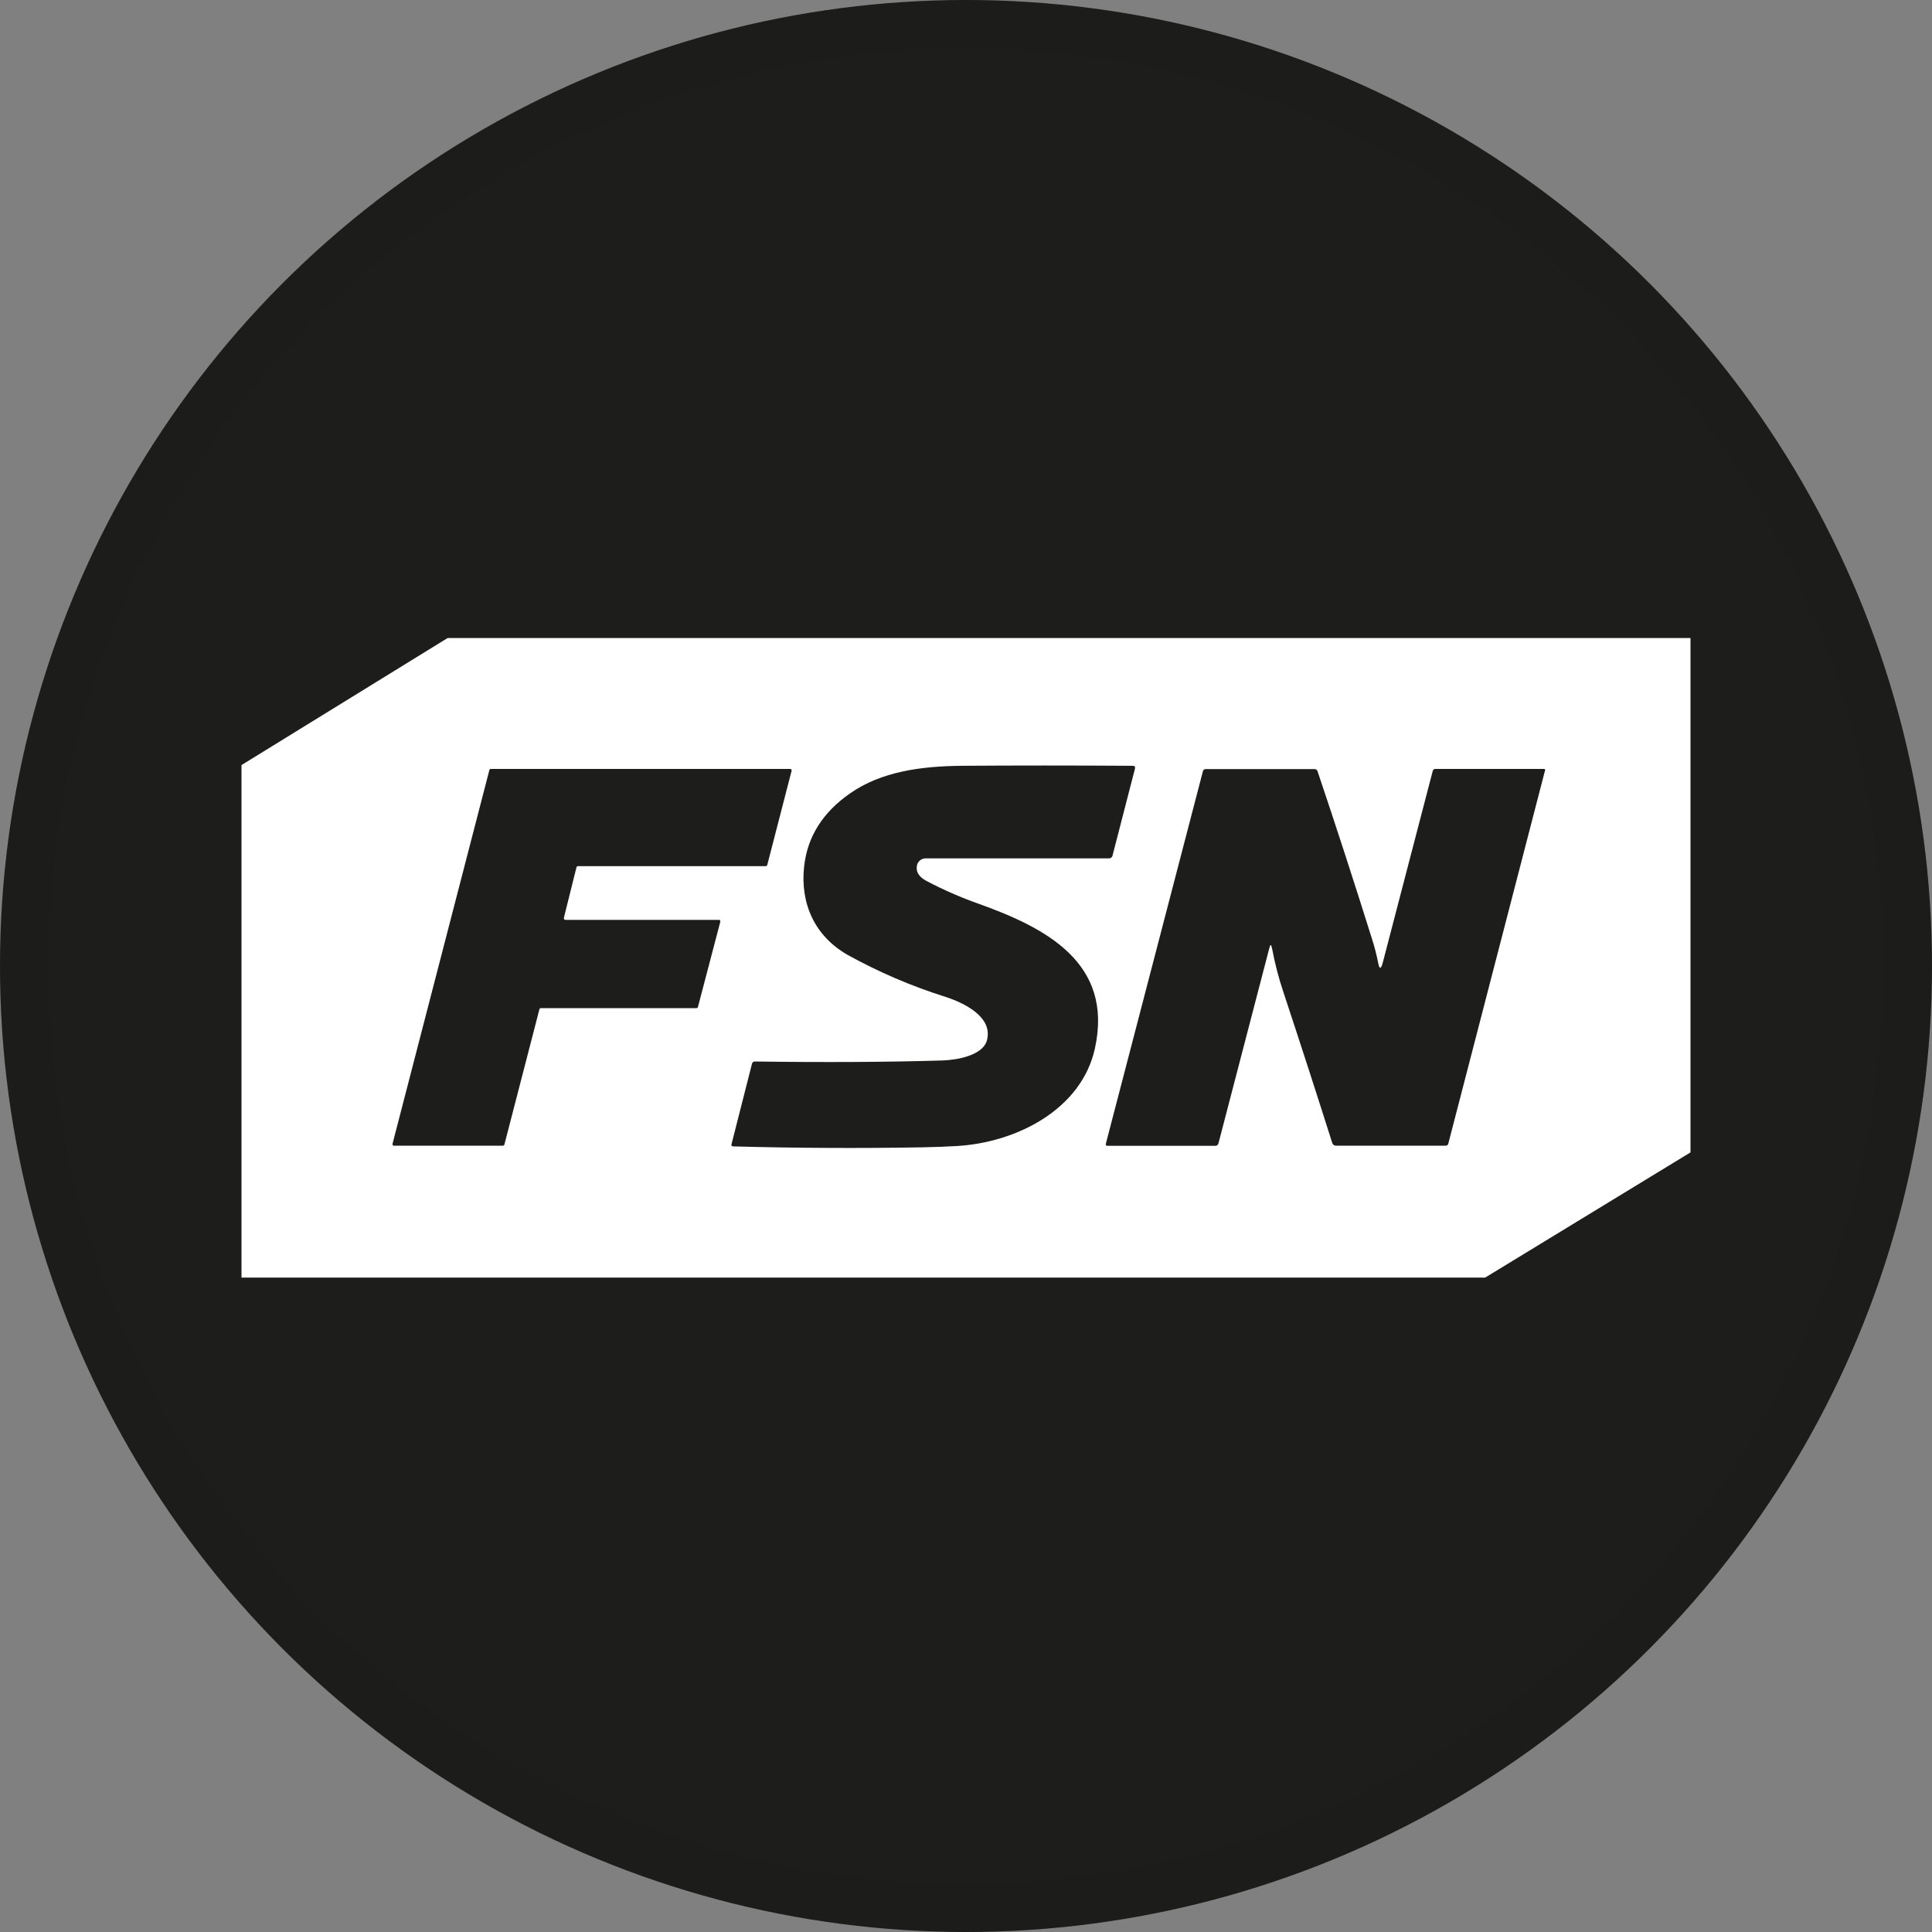 <svg width="40" height="40" viewBox="0 0 40 40" fill="none" xmlns="http://www.w3.org/2000/svg">
<rect x="0" y="0" width="40" height="40" fill="#808080" stroke="none"/>
<circle cx="20" cy="20" r="20" fill="#1D1D1B"/>
<path d="M9.267 13.21H35V23.859L30.749 26.451H5V15.84L9.267 13.21ZM18.982 17.933C18.987 17.888 19.009 17.847 19.044 17.817C19.078 17.787 19.122 17.771 19.167 17.772H22.955C22.973 17.773 22.992 17.768 23.007 17.756C23.022 17.745 23.032 17.728 23.035 17.709L23.498 15.915C23.508 15.875 23.494 15.856 23.452 15.855C22.199 15.847 21.018 15.847 19.909 15.855C19.064 15.863 18.243 15.976 17.601 16.425C17.032 16.82 16.714 17.326 16.648 17.944C16.565 18.713 16.873 19.382 17.544 19.767C18.192 20.126 18.875 20.419 19.581 20.641C19.952 20.762 20.559 21.049 20.435 21.533C20.351 21.86 19.794 21.947 19.509 21.956C18.358 21.99 17.065 21.997 15.632 21.977C15.617 21.976 15.603 21.98 15.591 21.988C15.579 21.997 15.572 22.01 15.569 22.024L15.146 23.686C15.138 23.717 15.146 23.734 15.182 23.735C16.474 23.77 17.778 23.777 19.095 23.754C19.337 23.75 19.572 23.741 19.798 23.728C21.038 23.66 22.391 22.973 22.669 21.707C23.059 19.931 21.645 19.207 20.261 18.711C19.89 18.58 19.529 18.422 19.181 18.239C19.03 18.158 18.963 18.056 18.982 17.933ZM11.706 19.044C11.697 19.044 11.689 19.041 11.683 19.035C11.677 19.029 11.674 19.021 11.674 19.012C11.674 19.01 11.674 19.007 11.674 19.005L11.935 17.957C11.937 17.95 11.941 17.944 11.946 17.939C11.952 17.935 11.959 17.933 11.966 17.933H15.855C15.862 17.933 15.868 17.93 15.874 17.926C15.879 17.922 15.883 17.916 15.885 17.91L16.389 15.959C16.39 15.955 16.39 15.95 16.39 15.946C16.389 15.942 16.388 15.938 16.386 15.934C16.384 15.931 16.381 15.928 16.378 15.925C16.375 15.923 16.371 15.921 16.367 15.92H10.163C10.156 15.92 10.149 15.922 10.144 15.926C10.138 15.93 10.134 15.936 10.132 15.943L8.127 23.681C8.126 23.685 8.125 23.689 8.126 23.693C8.126 23.697 8.128 23.701 8.13 23.705C8.132 23.709 8.135 23.712 8.138 23.714C8.141 23.717 8.145 23.719 8.149 23.72H10.412C10.419 23.72 10.426 23.718 10.431 23.713C10.437 23.709 10.441 23.703 10.443 23.697L11.168 20.896C11.169 20.889 11.173 20.883 11.179 20.879C11.184 20.875 11.191 20.872 11.198 20.872H14.419C14.426 20.872 14.433 20.87 14.439 20.866C14.444 20.862 14.448 20.856 14.45 20.849L14.913 19.084C14.914 19.08 14.914 19.075 14.914 19.071C14.913 19.067 14.912 19.063 14.91 19.059C14.908 19.056 14.905 19.053 14.902 19.05C14.899 19.048 14.895 19.046 14.891 19.045H11.705L11.706 19.044ZM26.335 19.628C26.393 19.939 26.472 20.246 26.573 20.546C26.925 21.61 27.261 22.648 27.581 23.658C27.586 23.676 27.597 23.693 27.612 23.704C27.628 23.716 27.647 23.721 27.666 23.72H29.93C29.943 23.721 29.956 23.717 29.966 23.709C29.977 23.701 29.984 23.689 29.986 23.676L31.99 15.944C31.991 15.941 31.991 15.939 31.99 15.936C31.99 15.934 31.989 15.931 31.988 15.929C31.987 15.927 31.985 15.925 31.983 15.923C31.981 15.921 31.978 15.92 31.976 15.92H29.722C29.708 15.919 29.694 15.923 29.683 15.931C29.672 15.94 29.665 15.952 29.662 15.966L28.63 19.926C28.592 20.074 28.558 20.073 28.532 19.926C28.499 19.762 28.457 19.599 28.406 19.44C28.035 18.256 27.659 17.098 27.278 15.967C27.274 15.954 27.266 15.943 27.255 15.935C27.244 15.927 27.231 15.923 27.218 15.923H24.958C24.946 15.923 24.934 15.927 24.925 15.935C24.915 15.942 24.909 15.952 24.906 15.964L22.894 23.685C22.892 23.694 22.894 23.702 22.898 23.709C22.902 23.716 22.91 23.721 22.918 23.723H25.163C25.177 23.724 25.191 23.719 25.203 23.71C25.214 23.701 25.222 23.689 25.226 23.675L26.28 19.63C26.301 19.545 26.319 19.546 26.332 19.628H26.335Z" fill="white"/>
<circle cx="20" cy="20" r="19.5" stroke="black" stroke-opacity="0.05"/>
</svg>
